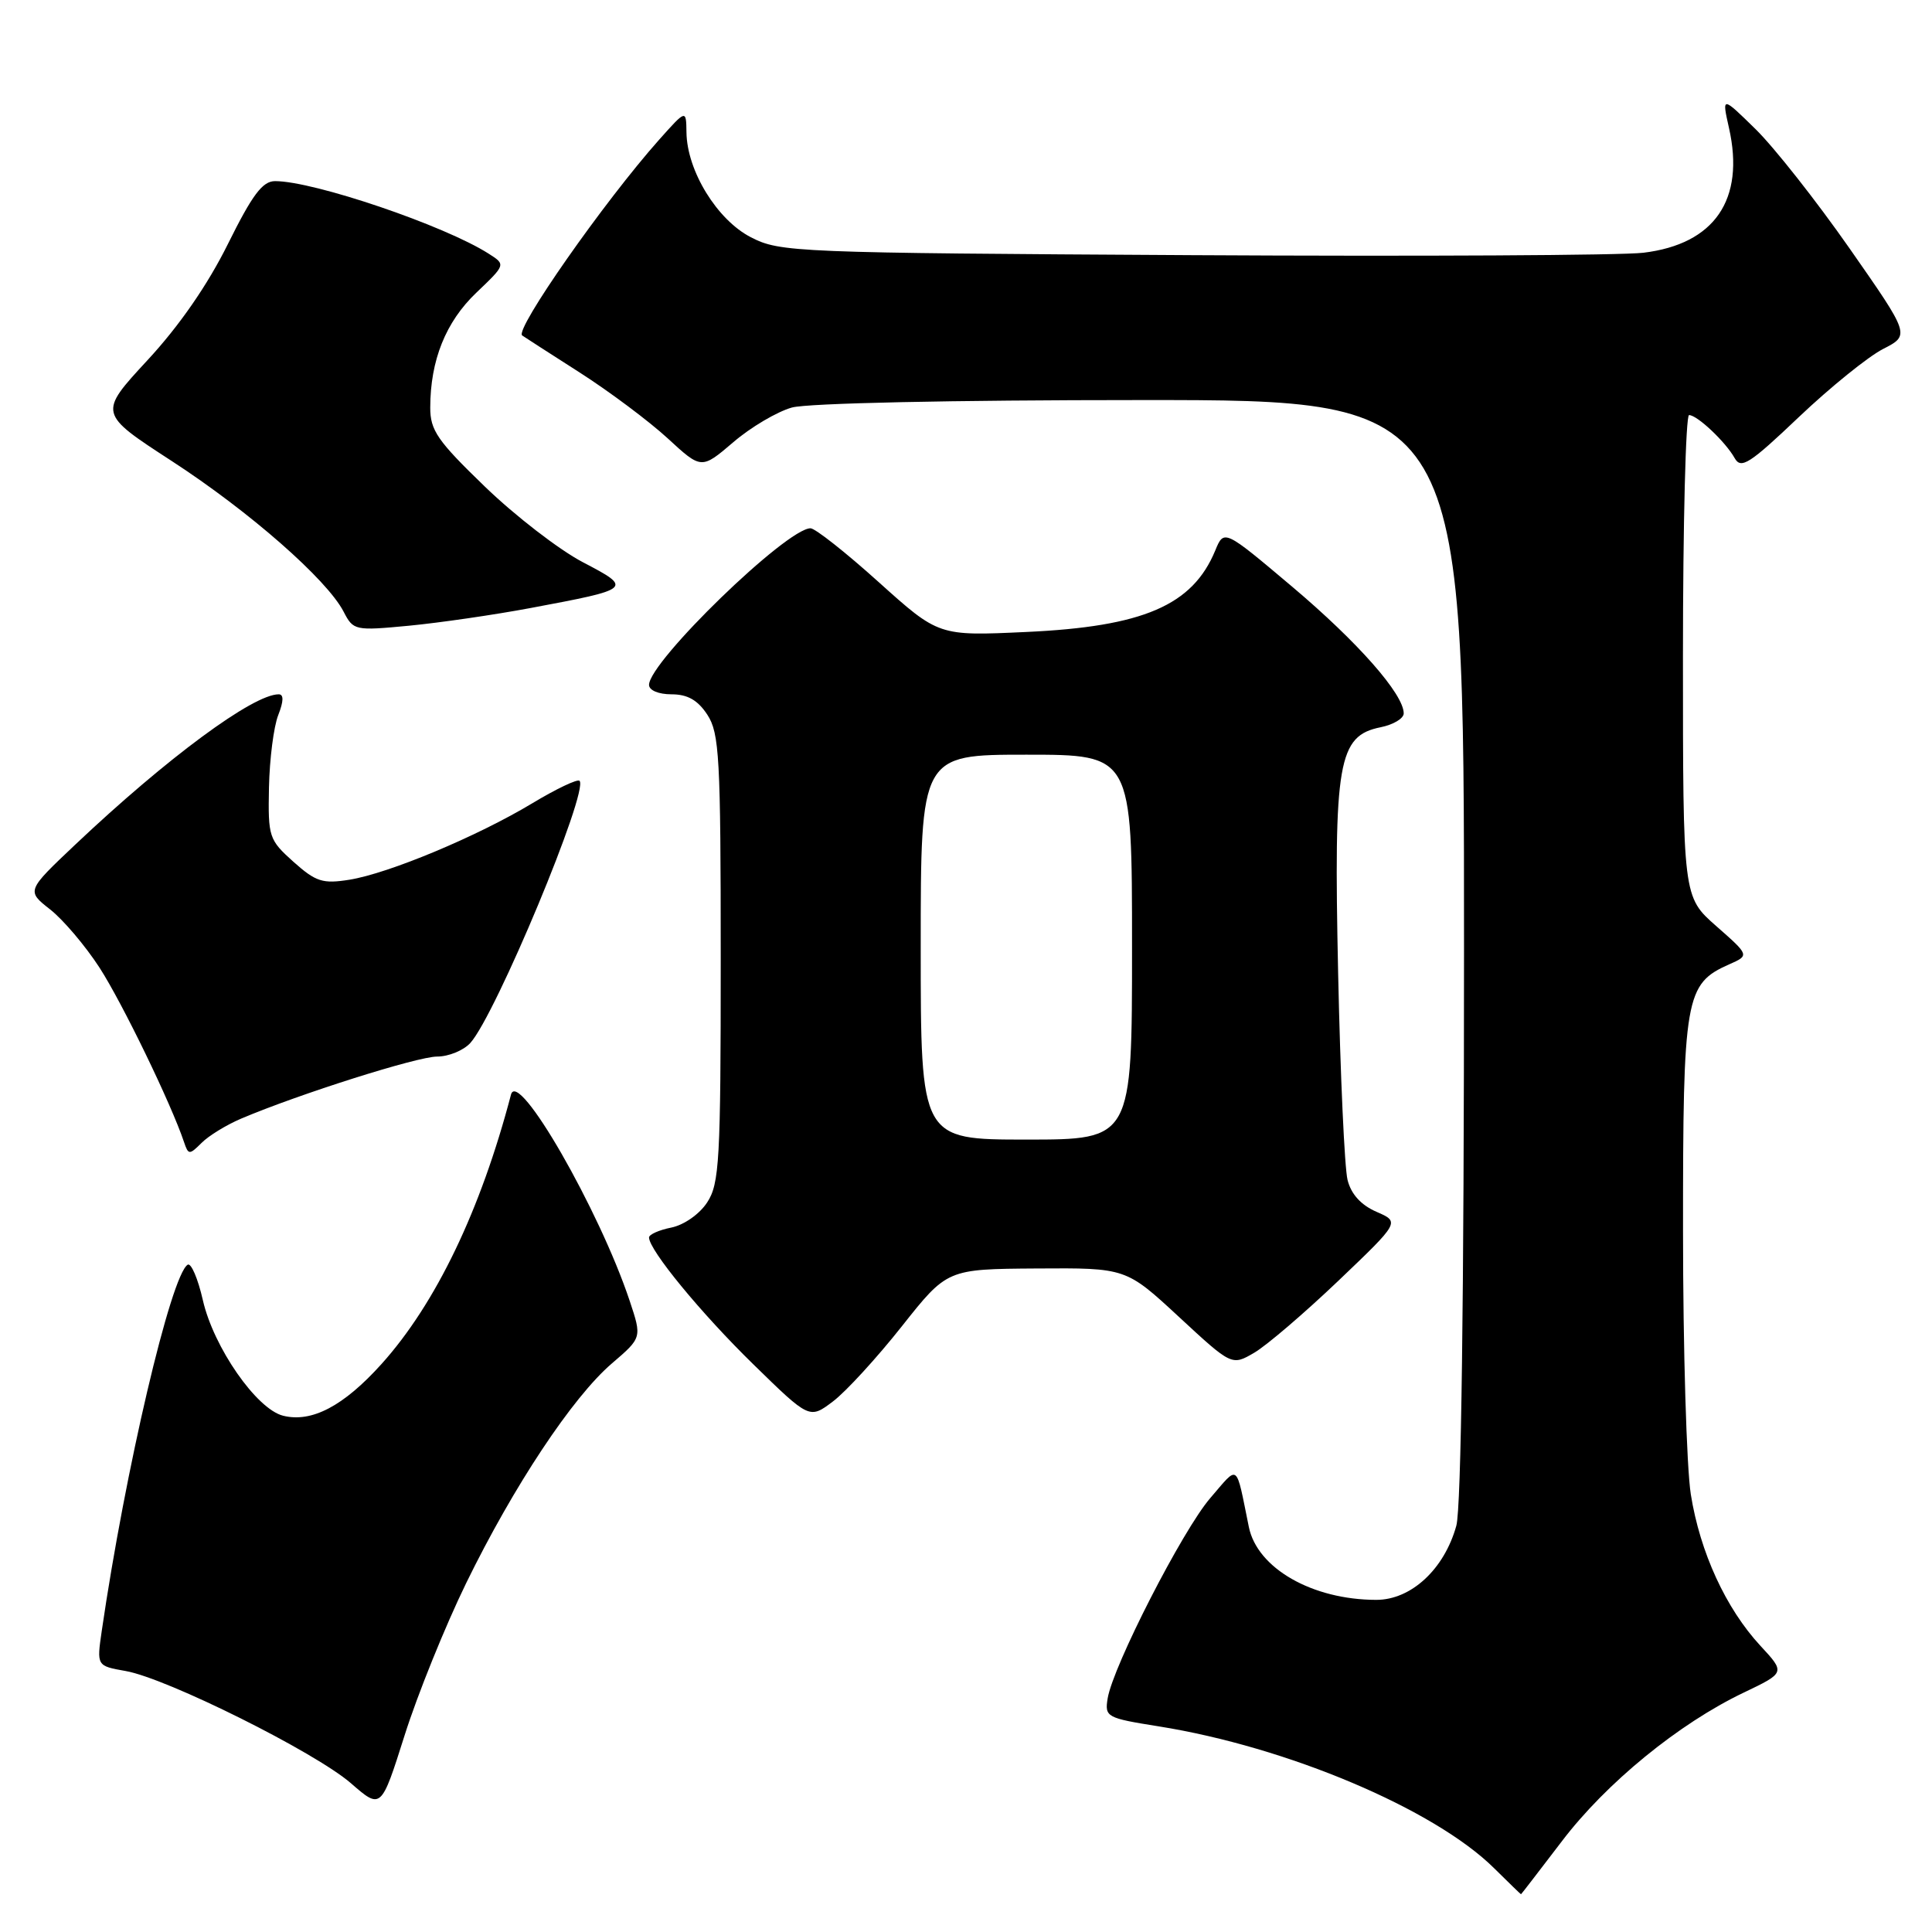 <?xml version="1.0" encoding="UTF-8" standalone="no"?>
<!DOCTYPE svg PUBLIC "-//W3C//DTD SVG 1.1//EN" "http://www.w3.org/Graphics/SVG/1.1/DTD/svg11.dtd" >
<svg xmlns="http://www.w3.org/2000/svg" xmlns:xlink="http://www.w3.org/1999/xlink" version="1.1" viewBox="0 0 256 256">
 <g >
 <path fill="currentColor"
d=" M 206.96 243.97 C 212.82 236.26 222.43 228.40 231.03 224.29 C 236.57 221.64 236.57 221.64 233.26 218.07 C 228.68 213.12 225.26 205.68 224.04 198.00 C 223.48 194.43 223.01 178.74 223.01 163.15 C 223.00 132.05 223.29 130.37 229.13 127.78 C 231.82 126.59 231.82 126.59 227.41 122.71 C 223.00 118.83 223.00 118.83 223.00 86.92 C 223.00 69.36 223.37 55.00 223.81 55.00 C 224.89 55.00 228.64 58.54 229.85 60.70 C 230.69 62.20 231.82 61.48 238.36 55.26 C 242.51 51.32 247.52 47.27 249.50 46.25 C 253.10 44.41 253.10 44.41 245.10 32.95 C 240.70 26.65 235.09 19.53 232.63 17.12 C 228.15 12.73 228.15 12.73 229.10 16.96 C 231.24 26.45 227.19 32.35 217.76 33.49 C 214.87 33.84 187.98 33.98 158.00 33.81 C 105.27 33.51 103.37 33.43 99.50 31.44 C 95.02 29.14 91.03 22.64 90.96 17.54 C 90.92 14.50 90.92 14.50 87.35 18.50 C 80.07 26.68 68.17 43.68 69.19 44.45 C 69.36 44.58 72.76 46.77 76.75 49.32 C 80.74 51.87 86.01 55.82 88.47 58.08 C 92.94 62.20 92.94 62.20 97.16 58.60 C 99.47 56.61 102.97 54.55 104.93 54.00 C 107.03 53.42 126.11 53.01 151.25 53.01 C 194.00 53.00 194.00 53.00 193.99 125.75 C 193.99 172.10 193.62 199.83 192.97 202.17 C 191.37 207.94 186.97 212.00 182.35 211.99 C 173.89 211.98 166.60 207.81 165.48 202.34 C 163.71 193.68 164.21 194.05 160.37 198.50 C 156.70 202.75 147.47 220.77 146.77 225.05 C 146.37 227.51 146.62 227.65 153.52 228.75 C 170.55 231.46 190.05 239.70 197.98 247.55 C 199.90 249.45 201.50 251.00 201.54 251.00 C 201.58 251.00 204.01 247.83 206.96 243.97 Z  M 61.77 209.77 C 68.07 196.88 75.87 185.13 81.08 180.66 C 85.06 177.25 85.06 177.25 83.44 172.38 C 79.41 160.30 68.63 141.55 67.71 145.04 C 63.69 160.36 57.75 172.73 50.56 180.73 C 45.54 186.31 41.30 188.54 37.51 187.59 C 33.99 186.71 28.30 178.52 26.88 172.28 C 26.23 169.42 25.32 167.30 24.87 167.58 C 22.65 168.95 16.59 194.79 13.48 216.12 C 12.81 220.74 12.81 220.74 16.66 221.42 C 22.14 222.39 41.76 232.17 46.50 236.29 C 50.50 239.77 50.50 239.77 53.61 229.95 C 55.32 224.54 58.99 215.47 61.77 209.77 Z  M 119.50 175.74 C 125.50 168.16 125.50 168.16 137.35 168.08 C 149.20 168.00 149.20 168.00 156.21 174.49 C 163.22 180.98 163.22 180.98 166.20 179.24 C 167.84 178.28 172.85 173.99 177.34 169.71 C 185.50 161.92 185.50 161.92 182.39 160.57 C 180.34 159.68 179.03 158.23 178.56 156.36 C 178.16 154.79 177.60 142.46 177.31 128.98 C 176.71 100.93 177.30 97.49 182.96 96.36 C 184.63 96.02 186.00 95.20 186.00 94.53 C 186.00 91.98 179.93 85.09 171.22 77.74 C 162.19 70.12 162.19 70.12 161.02 72.96 C 158.01 80.22 151.49 83.03 135.97 83.74 C 124.38 84.28 124.38 84.28 116.44 77.14 C 112.08 73.21 108.01 70.00 107.40 70.00 C 104.23 70.00 86.02 87.66 86.00 90.75 C 86.00 91.47 87.26 92.00 88.98 92.00 C 91.11 92.00 92.46 92.77 93.73 94.71 C 95.32 97.15 95.50 100.36 95.50 127.00 C 95.50 153.78 95.33 156.85 93.70 159.33 C 92.69 160.88 90.63 162.32 88.95 162.66 C 87.33 162.98 86.00 163.58 86.00 163.97 C 86.00 165.63 92.86 173.98 99.82 180.78 C 107.26 188.05 107.26 188.05 110.38 185.69 C 112.10 184.39 116.20 179.91 119.50 175.74 Z  M 31.96 148.22 C 39.70 144.94 55.31 140.00 57.92 140.00 C 59.44 140.00 61.42 139.19 62.32 138.20 C 65.68 134.49 78.07 104.74 76.79 103.46 C 76.52 103.19 73.70 104.53 70.53 106.44 C 63.22 110.84 51.51 115.73 46.29 116.57 C 42.76 117.13 41.86 116.85 38.88 114.19 C 35.63 111.27 35.51 110.91 35.64 104.33 C 35.72 100.57 36.27 96.26 36.87 94.75 C 37.59 92.91 37.61 92.00 36.93 92.00 C 33.54 92.00 22.14 100.42 10.00 111.89 C 3.50 118.04 3.50 118.04 6.65 120.51 C 8.38 121.87 11.33 125.35 13.20 128.24 C 16.20 132.89 22.69 146.27 24.38 151.32 C 24.96 153.05 25.09 153.05 26.71 151.44 C 27.65 150.49 30.01 149.05 31.96 148.22 Z  M 70.28 80.57 C 83.79 78.04 83.87 77.97 77.24 74.50 C 74.10 72.86 68.27 68.36 64.27 64.50 C 57.96 58.41 57.00 57.02 57.01 53.99 C 57.02 47.74 59.06 42.65 63.12 38.78 C 67.02 35.06 67.02 35.06 64.76 33.62 C 58.91 29.88 41.60 24.00 36.45 24.00 C 34.78 24.00 33.44 25.80 30.19 32.35 C 27.51 37.75 23.75 43.19 19.54 47.73 C 13.03 54.77 13.03 54.77 22.76 61.09 C 33.04 67.77 43.32 76.78 45.53 81.05 C 46.82 83.55 47.02 83.59 54.20 82.91 C 58.25 82.52 65.48 81.47 70.28 80.57 Z  M 122.00 125.50 C 122.00 100.00 122.00 100.00 136.00 100.00 C 150.00 100.00 150.00 100.00 150.00 125.50 C 150.00 151.00 150.00 151.00 136.00 151.00 C 122.00 151.00 122.00 151.00 122.00 125.50 Z "/>
</g>
</svg>